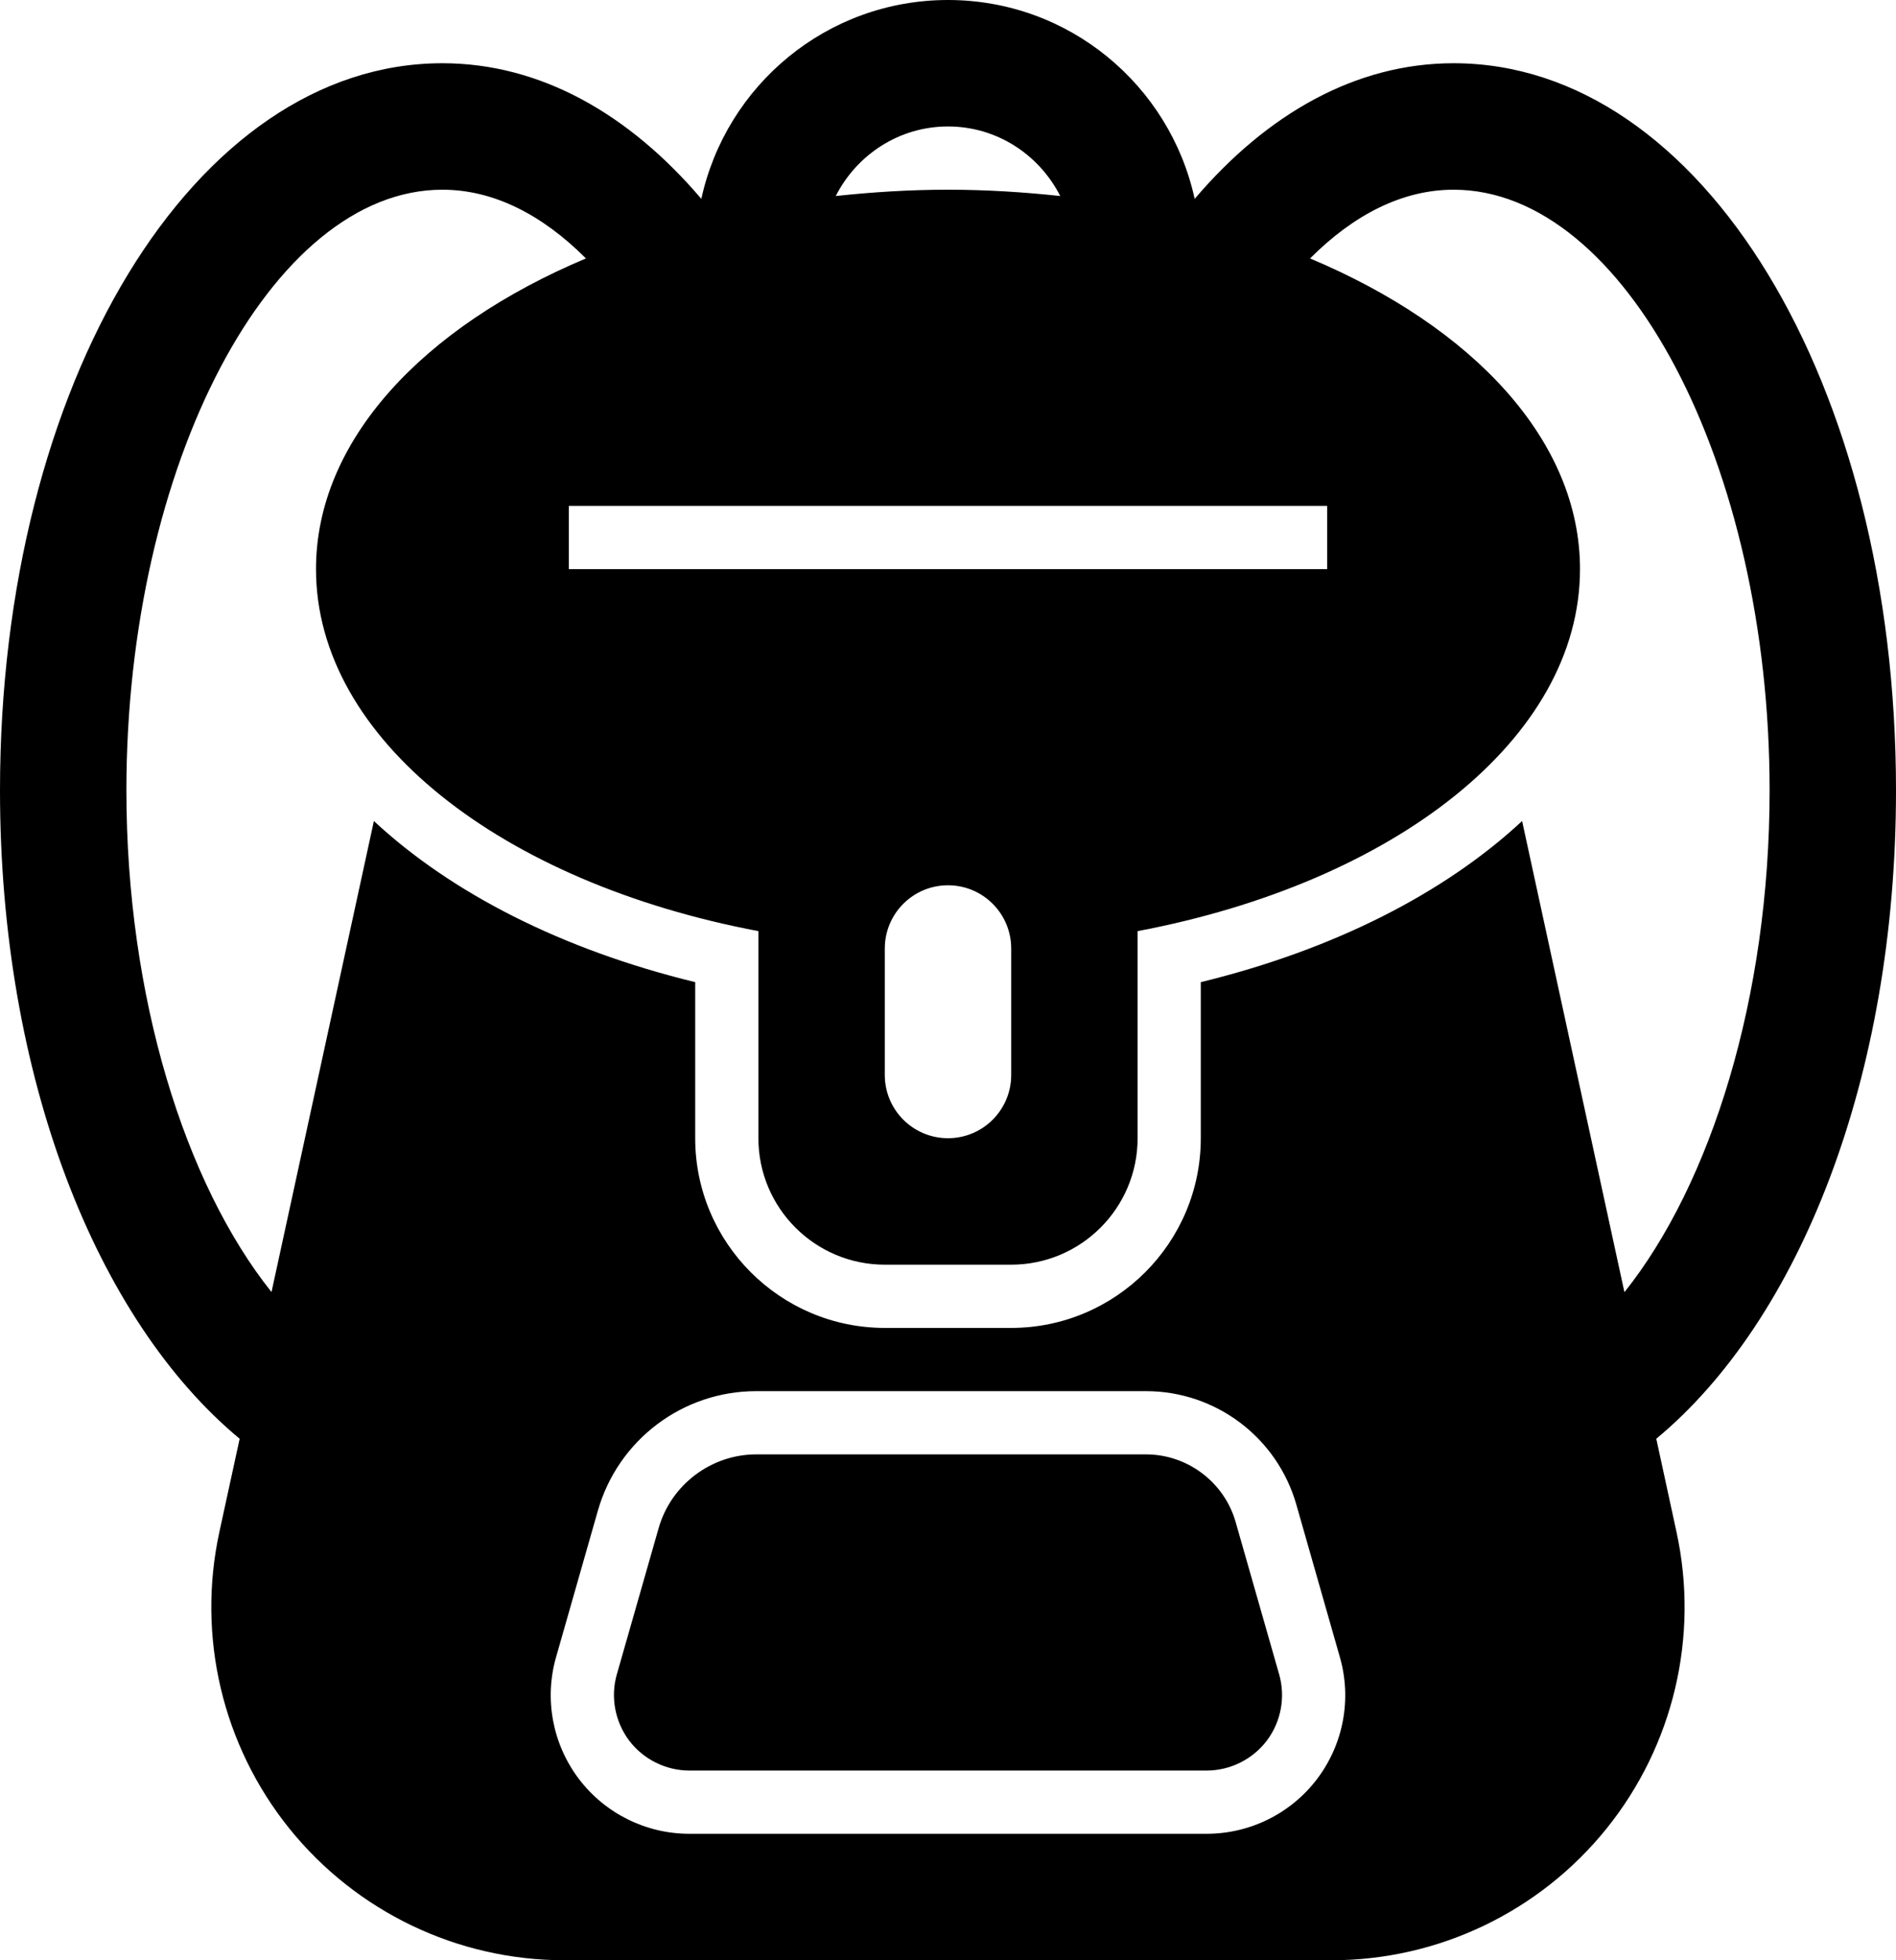 <?xml version="1.0" encoding="iso-8859-1"?>
<!-- Generator: Adobe Illustrator 16.0.0, SVG Export Plug-In . SVG Version: 6.00 Build 0)  -->
<!DOCTYPE svg PUBLIC "-//W3C//DTD SVG 1.1//EN" "http://www.w3.org/Graphics/SVG/1.1/DTD/svg11.dtd">
<svg version="1.1" xmlns="http://www.w3.org/2000/svg" xmlns:xlink="http://www.w3.org/1999/xlink" x="0px" y="0px" width="30px"
	 height="31px" viewBox="0 0 30 31" style="enable-background:new 0 0 30 31;" xml:space="preserve">
<g id="hikers-bag">
	<path d="M30,12.5C30,6.052,26.926,1,23,1c-1.546,0-2.951,0.799-4.097,2.145C18.511,1.348,16.915,0,15,0
		c-1.915,0-3.511,1.348-3.903,3.145C9.952,1.799,8.546,1,7,1C3.075,1,0,6.052,0,12.5c0,4.535,1.524,8.371,3.792,10.253l-0.321,1.475
		c-0.359,1.651,0.049,3.376,1.109,4.691C5.642,30.235,7.24,31,8.93,31h12.139c1.689,0,3.289-0.765,4.35-2.081
		c1.06-1.315,1.468-3.04,1.108-4.691l-0.32-1.475C28.476,20.872,30,17.036,30,12.5z M9,9V8h12v1H9z M16,15v2c0,0.553-0.448,1-1,1
		s-1-0.447-1-1v-2c0-0.553,0.448-1,1-1S16,14.447,16,15z M15,2c0.778,0,1.445,0.45,1.776,1.1C16.199,3.038,15.607,3,15,3
		s-1.199,0.038-1.776,0.1C13.555,2.45,14.223,2,15,2z M20.844,28.128C20.43,28.677,19.781,29,19.093,29h-8.186
		c-0.688,0-1.336-0.323-1.751-0.872c-0.414-0.55-0.547-1.262-0.357-1.923L9.46,23.89C9.78,22.771,10.802,22,11.965,22h6.167
		c1.105,0,2.076,0.732,2.38,1.795l0.688,2.41C21.391,26.866,21.258,27.578,20.844,28.128z M24.084,12.984
		c-1.223,1.137-2.974,2.034-5.084,2.548V18c0,1.654-1.346,3-3,3h-2c-1.654,0-3-1.346-3-3v-2.468
		c-2.111-0.514-3.861-1.411-5.084-2.548l-1.62,7.449C2.927,18.718,2,15.772,2,12.5C2,7.351,4.29,3,7,3
		c0.813,0,1.584,0.399,2.271,1.087C6.691,5.172,5,6.967,5,9c0,2.687,2.943,4.96,7,5.725V18c0,1.104,0.896,2,2,2h2
		c1.104,0,2-0.896,2-2v-3.275c4.057-0.765,7-3.038,7-5.725c0-2.033-1.69-3.828-4.271-4.913C21.415,3.399,22.188,3,23,3
		c2.711,0,5,4.351,5,9.5c0,3.273-0.927,6.219-2.297,7.935L24.084,12.984z"/>
	<path d="M19.551,24.069C19.371,23.439,18.788,23,18.133,23h-6.167c-0.713,0-1.348,0.479-1.544,1.165L9.76,26.479
		c-0.103,0.358-0.029,0.749,0.195,1.047C10.179,27.822,10.535,28,10.907,28h8.186c0.372,0,0.729-0.178,0.953-0.475
		c0.224-0.297,0.296-0.688,0.194-1.045L19.551,24.069z"/>
</g>
<g id="Layer_1">
</g>
</svg>

